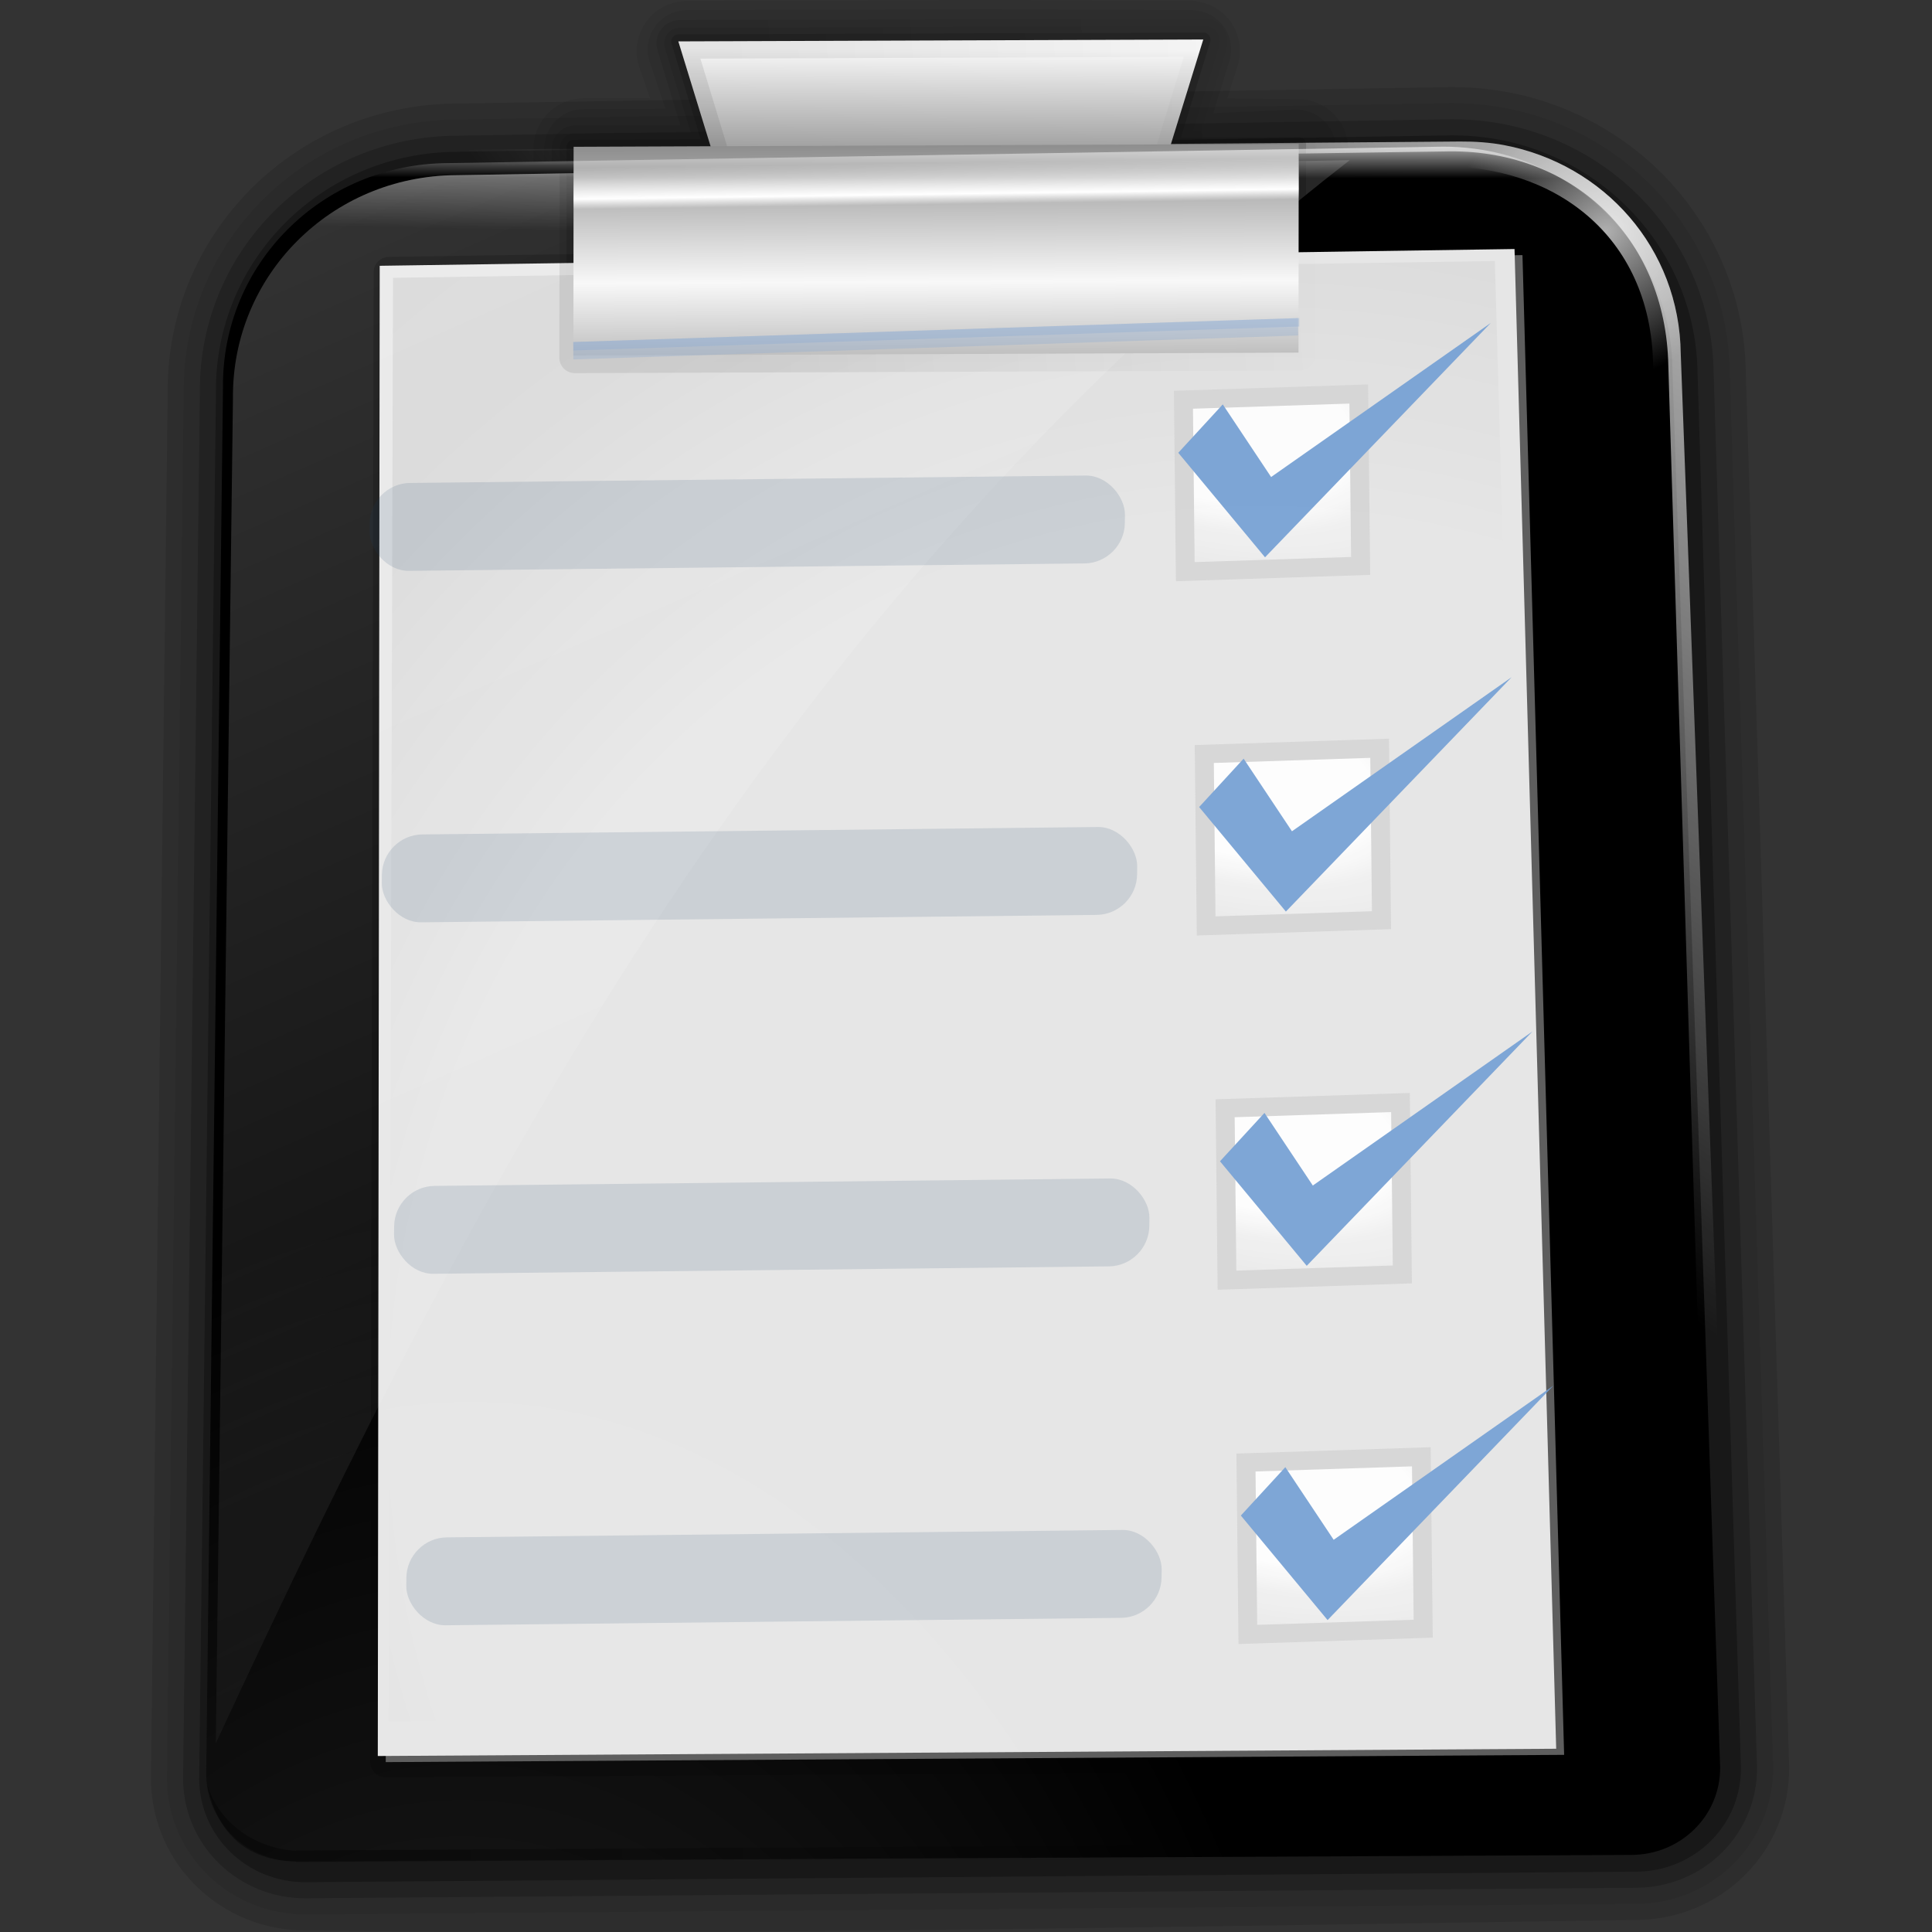 <?xml version="1.0" encoding="UTF-8" standalone="no"?>
<!-- Created with Inkscape (http://www.inkscape.org/) -->

<svg
   xmlns:dc="http://purl.org/dc/elements/1.1/"
   xmlns:cc="http://creativecommons.org/ns#"
   xmlns:rdf="http://www.w3.org/1999/02/22-rdf-syntax-ns#"
   xmlns:svg="http://www.w3.org/2000/svg"
   xmlns="http://www.w3.org/2000/svg"
   xmlns:xlink="http://www.w3.org/1999/xlink"
   xmlns:sodipodi="http://sodipodi.sourceforge.net/DTD/sodipodi-0.dtd"
   xmlns:inkscape="http://www.inkscape.org/namespaces/inkscape"
   width="256"
   height="256"
   id="svg1307"
   sodipodi:version="0.32"
   inkscape:version="0.48.3.1 r9886"
   version="1.0"
   sodipodi:docname="evolution-tasks.svg">
  <rect width="100%" height="100%" fill="#333333" stroke="none"/>
  <defs
     id="defs1309">
    <linearGradient
       inkscape:collect="always"
       id="linearGradient2946">
      <stop
         style="stop-color:white;stop-opacity:1;"
         offset="0"
         id="stop2948" />
      <stop
         style="stop-color:white;stop-opacity:0;"
         offset="1"
         id="stop2950" />
    </linearGradient>
    <linearGradient
       inkscape:collect="always"
       id="linearGradient2929">
      <stop
         style="stop-color:white;stop-opacity:1;"
         offset="0"
         id="stop2931" />
      <stop
         style="stop-color:white;stop-opacity:0;"
         offset="1"
         id="stop2933" />
    </linearGradient>
    <linearGradient
       id="linearGradient3311">
      <stop
         style="stop-color:#2d2d2d;stop-opacity:1;"
         offset="0"
         id="stop3313" />
      <stop
         id="stop3319"
         offset="0.5"
         style="stop-color:#000000;stop-opacity:1;" />
      <stop
         style="stop-color:#000000;stop-opacity:1;"
         offset="1"
         id="stop3315" />
    </linearGradient>
    <linearGradient
       inkscape:collect="always"
       id="linearGradient3235">
      <stop
         style="stop-color:#ffffff;stop-opacity:1;"
         offset="0"
         id="stop3237" />
      <stop
         style="stop-color:#ffffff;stop-opacity:0;"
         offset="1"
         id="stop3239" />
    </linearGradient>
    <linearGradient
       id="linearGradient3075">
      <stop
         style="stop-color:#ffffff;stop-opacity:1;"
         offset="0"
         id="stop3077" />
      <stop
         id="stop3093"
         offset="0.426"
         style="stop-color:#ffffff;stop-opacity:1;" />
      <stop
         id="stop3085"
         offset="0.589"
         style="stop-color:#f1f1f1;stop-opacity:1;" />
      <stop
         style="stop-color:#eaeaea;stop-opacity:1;"
         offset="0.802"
         id="stop3087" />
      <stop
         style="stop-color:#dfdfdf;stop-opacity:1;"
         offset="1"
         id="stop3079" />
    </linearGradient>
    <linearGradient
       id="linearGradient3149">
      <stop
         style="stop-color:#8e8e8e;stop-opacity:1;"
         offset="0"
         id="stop3151" />
      <stop
         style="stop-color:#f8f8f8;stop-opacity:1;"
         offset="1"
         id="stop3153" />
    </linearGradient>
    <linearGradient
       id="linearGradient3678"
       inkscape:collect="always">
      <stop
         id="stop3680"
         offset="0"
         style="stop-color:#000000;stop-opacity:1;" />
      <stop
         id="stop3682"
         offset="1"
         style="stop-color:#000000;stop-opacity:0;" />
    </linearGradient>
    <linearGradient
       id="linearGradient7264">
      <stop
         id="stop7266"
         offset="0"
         style="stop-color:#ffffff;stop-opacity:0;" />
      <stop
         style="stop-color:#ffffff;stop-opacity:0;"
         offset="0.13"
         id="stop7274" />
      <stop
         style="stop-color:#ffffff;stop-opacity:1;"
         offset="0.271"
         id="stop7272" />
      <stop
         id="stop7276"
         offset="0.317"
         style="stop-color:#ffffff;stop-opacity:0;" />
      <stop
         id="stop7268"
         offset="1"
         style="stop-color:#ffffff;stop-opacity:0;" />
    </linearGradient>
    <linearGradient
       id="linearGradient2362"
       inkscape:collect="always">
      <stop
         id="stop2364"
         offset="0"
         style="stop-color:#000000;stop-opacity:1;" />
      <stop
         id="stop2366"
         offset="1"
         style="stop-color:#000000;stop-opacity:0;" />
    </linearGradient>
    <radialGradient
       inkscape:collect="always"
       xlink:href="#linearGradient3311"
       id="radialGradient3574"
       gradientUnits="userSpaceOnUse"
       gradientTransform="matrix(4.739,0.174,-0.259,7.995,28.985,-360.447)"
       spreadMethod="reflect"
       cx="12.914"
       cy="75.71"
       fx="12.914"
       fy="75.71"
       r="53.945" />
    <radialGradient
       inkscape:collect="always"
       xlink:href="#linearGradient3235"
       id="radialGradient3576"
       gradientUnits="userSpaceOnUse"
       gradientTransform="matrix(0.213,0.299,-0.387,0.267,206.51,-129.221)"
       cx="99.575"
       cy="8.363"
       fx="99.575"
       fy="8.363"
       r="52.05" />
    <radialGradient
       inkscape:collect="always"
       xlink:href="#linearGradient3235"
       id="radialGradient3578"
       gradientUnits="userSpaceOnUse"
       gradientTransform="matrix(3.993,3.773,-1.403,1.443,-161.374,-484.984)"
       cx="99.575"
       cy="8.363"
       fx="99.575"
       fy="8.363"
       r="52.05" />
    <linearGradient
       inkscape:collect="always"
       xlink:href="#linearGradient3678"
       id="linearGradient3580"
       gradientUnits="userSpaceOnUse"
       gradientTransform="matrix(2.182,0.338,-0.376,2.145,27.507,-159.1)"
       x1="43.196"
       y1="27.143"
       x2="77.396"
       y2="18.936" />
    <linearGradient
       inkscape:collect="always"
       xlink:href="#linearGradient2929"
       id="linearGradient3582"
       gradientUnits="userSpaceOnUse"
       gradientTransform="matrix(2.116,0.37,-0.377,2.14,15.165,-155.3)"
       x1="-45.962"
       y1="-55.848"
       x2="68.236"
       y2="117.04" />
    <linearGradient
       inkscape:collect="always"
       xlink:href="#linearGradient3149"
       id="linearGradient3584"
       gradientUnits="userSpaceOnUse"
       gradientTransform="matrix(2.669,-0.01,-0.003,2.131,228.556,-100.734)"
       x1="-34.078"
       y1="-2.366"
       x2="-34.002"
       y2="-9.902" />
    <radialGradient
       inkscape:collect="always"
       xlink:href="#linearGradient3075"
       id="radialGradient3586"
       gradientUnits="userSpaceOnUse"
       gradientTransform="matrix(2.445,-0.503,0.538,2.606,99.227,-192.465)"
       cx="-30.639"
       cy="100.348"
       fx="-30.639"
       fy="100.348"
       r="45" />
    <linearGradient
       inkscape:collect="always"
       xlink:href="#linearGradient2929"
       id="linearGradient3588"
       gradientUnits="userSpaceOnUse"
       gradientTransform="matrix(2.116,0.37,-0.377,2.14,15.165,-155.3)"
       x1="45.904"
       y1="15.09"
       x2="46.531"
       y2="19.186" />
    <linearGradient
       inkscape:collect="always"
       xlink:href="#linearGradient3678"
       id="linearGradient3590"
       gradientUnits="userSpaceOnUse"
       gradientTransform="matrix(2.182,0.338,-0.376,2.145,27.507,-159.1)"
       x1="43.196"
       y1="27.143"
       x2="77.396"
       y2="18.936" />
    <linearGradient
       inkscape:collect="always"
       xlink:href="#linearGradient3149"
       id="linearGradient3592"
       gradientUnits="userSpaceOnUse"
       gradientTransform="matrix(2.669,0,0,2.766,-29.687,-123.436)"
       spreadMethod="reflect"
       x1="58.074"
       y1="5.507"
       x2="58.074"
       y2="12.045" />
    <radialGradient
       inkscape:collect="always"
       xlink:href="#linearGradient3075"
       id="radialGradient3594"
       gradientUnits="userSpaceOnUse"
       gradientTransform="matrix(3.53,0.946,-0.475,1.774,431.625,171.606)"
       cx="-172.623"
       cy="-10.76"
       fx="-172.623"
       fy="-10.76"
       r="16.943" />
    <radialGradient
       inkscape:collect="always"
       xlink:href="#linearGradient3075"
       id="radialGradient3596"
       gradientUnits="userSpaceOnUse"
       gradientTransform="matrix(3.53,0.946,-0.475,1.774,431.625,171.606)"
       cx="-172.623"
       cy="-10.76"
       fx="-172.623"
       fy="-10.76"
       r="16.943" />
    <radialGradient
       inkscape:collect="always"
       xlink:href="#linearGradient3075"
       id="radialGradient3598"
       gradientUnits="userSpaceOnUse"
       gradientTransform="matrix(3.53,0.946,-0.475,1.774,431.625,171.606)"
       cx="-172.623"
       cy="-10.76"
       fx="-172.623"
       fy="-10.76"
       r="16.943" />
    <radialGradient
       inkscape:collect="always"
       xlink:href="#linearGradient3075"
       id="radialGradient3600"
       gradientUnits="userSpaceOnUse"
       gradientTransform="matrix(3.53,0.946,-0.475,1.774,431.625,171.606)"
       cx="-172.623"
       cy="-10.76"
       fx="-172.623"
       fy="-10.76"
       r="16.943" />
    <linearGradient
       inkscape:collect="always"
       xlink:href="#linearGradient2946"
       id="linearGradient3602"
       gradientUnits="userSpaceOnUse"
       gradientTransform="matrix(2.137,0.373,-0.379,2.154,13.559,-157.243)"
       x1="60.352"
       y1="10.976"
       x2="60.869"
       y2="13.976" />
    <linearGradient
       inkscape:collect="always"
       xlink:href="#linearGradient7264"
       id="linearGradient3604"
       gradientUnits="userSpaceOnUse"
       gradientTransform="matrix(2.168,0,0,2.126,12.457,-155.156)"
       x1="78.93"
       y1="21.155"
       x2="79.068"
       y2="35.001" />
    <linearGradient
       inkscape:collect="always"
       xlink:href="#linearGradient2362"
       id="linearGradient3606"
       gradientUnits="userSpaceOnUse"
       gradientTransform="matrix(2.137,0.373,-0.369,2.093,-35.564,-153.676)"
       x1="37.767"
       y1="124.018"
       x2="142.005"
       y2="104.74" />
  </defs>
  <sodipodi:namedview
     id="base"
     pagecolor="#ffffff"
     bordercolor="#666666"
     borderopacity="1.0"
     inkscape:pageopacity="0.0"
     inkscape:pageshadow="2"
     inkscape:zoom="1.4960938"
     inkscape:cx="128"
     inkscape:cy="128"
     inkscape:current-layer="layer1"
     showgrid="false"
     inkscape:document-units="px"
     inkscape:grid-bbox="true"
     guidetolerance="0.1px"
     showguides="true"
     inkscape:guide-bbox="true"
     inkscape:window-width="1024"
     inkscape:window-height="553"
     inkscape:window-x="-4"
     inkscape:window-y="24"
     inkscape:window-maximized="1" />
  <g
     id="layer1"
     inkscape:label="Layer 1"
     inkscape:groupmode="layer"
     transform="translate(0,128)">
    <g
       id="g3529"
       transform="translate(-11.847,0)">
      <path
         inkscape:connector-curvature="0"
         style="fill:#ffffff;fill-opacity:0.757;fill-rule:nonzero;stroke:none"
         d="m 103.1,-122.245 0,-5.612 0,5.612 z"
         id="path2276"
         sodipodi:nodetypes="ccc" />
      <path
         inkscape:connector-curvature="0"
         style="opacity:0.12;fill:none;stroke:#000000;stroke-width:17.049;stroke-linecap:round;stroke-linejoin:round;stroke-miterlimit:4;stroke-opacity:1;stroke-dasharray:none;stroke-dashoffset:4"
         d="m 208.455,-107.66 c -1.383,-0.182 -2.817,-0.282 -4.252,-0.275 l -131.793,2.18 c -16.702,0.082 -29.995,13.383 -29.817,29.759 L 40.371,107.751 c 0.07,6.433 5.405,11.55 11.966,11.518 56.705,0.701 116.851,-0.54 176.312,-1.395 6.561,-0.032 11.816,-5.221 11.746,-11.654 l -5.745,-184.699 c -0.163,-14.968 -11.486,-27.25 -26.195,-29.182 z"
         id="path2341"
         sodipodi:nodetypes="cccccccccc" />
      <path
         inkscape:connector-curvature="0"
         sodipodi:nodetypes="cccccccccc"
         id="path2339"
         d="m 208.455,-107.66 c -1.383,-0.182 -2.817,-0.282 -4.252,-0.275 l -131.793,2.18 c -16.702,0.082 -29.995,13.383 -29.817,29.759 L 40.371,107.751 c 0.07,6.433 5.405,11.55 11.966,11.518 l 176.312,-1.395 c 6.561,-0.032 11.816,-5.221 11.746,-11.654 l -5.745,-184.699 c -0.163,-14.968 -11.486,-27.25 -26.195,-29.182 z"
         style="fill:none;stroke:#000000;stroke-width:12.787;stroke-linecap:round;stroke-linejoin:round;stroke-miterlimit:4;stroke-opacity:0.078;stroke-dasharray:none;stroke-dashoffset:4" />
      <path
         inkscape:connector-curvature="0"
         style="opacity:0.2;fill:none;stroke:#000000;stroke-width:8.524;stroke-linecap:round;stroke-linejoin:round;stroke-miterlimit:4;stroke-opacity:1;stroke-dasharray:none;stroke-dashoffset:4"
         d="m 208.455,-107.66 c -1.383,-0.182 -2.817,-0.282 -4.252,-0.275 l -131.793,2.18 c -16.702,0.082 -29.995,13.383 -29.817,29.759 L 40.371,107.751 c 0.07,6.433 5.405,11.55 11.966,11.518 l 176.312,-1.395 c 6.561,-0.032 11.816,-5.221 11.746,-11.654 l -5.745,-184.699 c -0.163,-14.968 -11.486,-27.25 -26.195,-29.182 z"
         id="path2337"
         sodipodi:nodetypes="cccccccccc" />
      <path
         inkscape:connector-curvature="0"
         id="path3295"
         d="m 102.842,-121.228 4.426,12.82 -18.099,0.065 -0.033,26.74 -0.001,0.959 96.081,-0.345 0.002,-2.008 2.4e-4,-0.188 -1.364,-25.053 -18.426,-0.171 4.081,-12.85 -26.634,-0.113 -10.509,0.038 -29.525,0.106 z"
         style="opacity:0.487;fill:none;stroke:#000000;stroke-width:13.256;stroke-linecap:round;stroke-linejoin:round;stroke-miterlimit:4;stroke-opacity:0.142;stroke-dasharray:none;stroke-dashoffset:4"
         sodipodi:nodetypes="cccccccccccccc" />
      <path
         inkscape:connector-curvature="0"
         sodipodi:nodetypes="ccccccccccc"
         style="opacity:0.487;fill:none;stroke:#000000;stroke-width:10.416;stroke-linecap:round;stroke-linejoin:round;stroke-miterlimit:4;stroke-opacity:0.142;stroke-dasharray:none;stroke-dashoffset:4"
         d="m 102.88,-121.444 4.388,13.036 -18.099,0.065 -0.034,27.698 96.081,-0.345 -1.575,-27.282 -18.151,0.76 4.271,-13.931 -26.847,-0.146 -10.509,0.038 -29.525,0.106 z"
         id="path3300" />
      <path
         inkscape:connector-curvature="0"
         sodipodi:nodetypes="cccccccccc"
         id="path2522"
         d="m 208.455,-107.66 c -1.383,-0.182 -2.817,-0.282 -4.252,-0.275 l -131.793,2.18 c -16.702,0.082 -29.995,13.383 -29.817,29.759 L 40.371,107.751 c 0.07,6.433 5.405,11.55 11.966,11.518 l 176.312,-1.395 c 6.561,-0.032 11.816,-5.221 11.746,-11.654 l -5.745,-184.699 c -0.163,-14.968 -11.486,-27.25 -26.195,-29.182 z"
         style="opacity:0.3;fill:none;stroke:#000000;stroke-width:4.262;stroke-linecap:round;stroke-linejoin:round;stroke-miterlimit:4;stroke-opacity:1;stroke-dasharray:none;stroke-dashoffset:4" />
      <path
         inkscape:connector-curvature="0"
         sodipodi:nodetypes="cccccccccc"
         id="rect2353"
         d="m 207.255,-108.291 c -1.383,-0.182 -2.817,-0.282 -4.252,-0.275 l -131.793,2.18 c -16.702,0.082 -29.995,13.383 -29.817,29.759 L 39.171,107.121 c 0.07,6.433 5.405,11.55 11.966,11.518 l 176.891,-0.853 c 6.562,-0.032 11.816,-5.221 11.746,-11.654 L 233.45,-79.109 C 233.287,-94.078 221.964,-106.359 207.255,-108.291 z"
         style="fill:url(#radialGradient3574);fill-opacity:1;fill-rule:nonzero;stroke:none" />
      <path
         inkscape:connector-curvature="0"
         style="opacity:0.69;fill:url(#radialGradient3576);fill-opacity:1;fill-rule:nonzero;stroke:none"
         d="m 211.146,-108.771 c -1.885,-0.358 -3.841,-0.487 -5.835,-0.477 2e-5,0 -135.965,1.094 -136.396,1.116 -13.761,0.677 -24.608,11.889 -26.575,25.455 2.642,-12.52 12.915,-22.641 25.847,-23.278 0.426,-0.021 134.378,0.021 134.378,0.021 15.01,-0.302 28.007,9.026 28.328,26.225 l 7.246,170.547 c -16.761,1.121 -33.363,0.202 -49.745,-1.641 17.319,2.041 34.847,3.12 52.584,1.934 L 234.557,-81.091 C 234.404,-95.121 224.342,-106.264 211.146,-108.771 z M 69.216,73.052 c -1.974,-0.052 -3.934,-0.082 -5.904,-0.083 1.974,-0.006 3.927,0.036 5.904,0.083 z m -5.904,-0.083 c -3.965,-3.81e-4 -7.885,0.139 -11.834,0.373 3.932,-0.241 7.887,-0.362 11.834,-0.373 z M 51.065,73.338 c -1.805,0.111 -3.637,0.24 -5.44,0.405 l -0.012,0.066 c 1.826,-0.172 3.622,-0.355 5.451,-0.471 z"
         id="path3004"
         sodipodi:nodetypes="csscsscccccccsccsccccc" />
      <path
         inkscape:connector-curvature="0"
         sodipodi:nodetypes="csscsscccccccsccsccccc"
         id="rect3233"
         d="m 211.146,-108.771 c -1.885,-0.358 -3.841,-0.487 -5.835,-0.477 2e-5,0 -135.965,1.094 -136.396,1.116 -13.761,0.677 -24.608,11.889 -26.575,25.455 2.642,-12.52 12.915,-22.641 25.847,-23.278 0.426,-0.021 135.022,-1.976 135.022,-1.976 16.697,-0.486 29.379,11.183 29.7,28.383 l 5.231,170.386 c -16.761,1.121 -33.363,0.202 -49.745,-1.641 17.319,2.041 34.847,3.12 52.584,1.934 l -6.422,-172.221 c -0.153,-14.03 -10.215,-25.173 -23.411,-27.681 z M 69.216,73.052 c -1.974,-0.052 -3.934,-0.082 -5.904,-0.083 1.974,-0.006 3.927,0.036 5.904,0.083 z m -5.904,-0.083 c -3.965,-3.81e-4 -7.885,0.139 -11.834,0.373 3.932,-0.241 7.887,-0.362 11.834,-0.373 z M 51.065,73.338 c -1.805,0.111 -3.637,0.24 -5.44,0.405 l -0.012,0.066 c 1.826,-0.172 3.622,-0.355 5.451,-0.471 z"
         style="opacity:0.65;fill:url(#radialGradient3578);fill-opacity:1;fill-rule:nonzero;stroke:none" />
      <path
         inkscape:connector-curvature="0"
         id="path3302"
         d="m 101.903,-122.263 4.236,13.901 -18.099,0.065 -0.034,27.698 96.081,-0.345 0.034,-27.698 -16.931,0.061 4.271,-13.931 -29.525,0.106 -10.509,0.038 -29.525,0.106 z"
         style="opacity:0.487;fill:none;stroke:url(#linearGradient3580);stroke-width:6.155;stroke-linecap:round;stroke-linejoin:round;stroke-miterlimit:4;stroke-opacity:0.167;stroke-dasharray:none;stroke-dashoffset:4" />
      <path
         inkscape:connector-curvature="0"
         id="path2036"
         d="m 190.69,-106.776 -118.428,1.991 c -16.547,0.09 -29.716,13.312 -29.548,29.585 L 40.447,102.969 C 75.869,26.763 114.95,-47.866 190.69,-106.776 z"
         style="opacity:0.39;fill:url(#linearGradient3582);fill-opacity:1;fill-rule:evenodd;stroke:none" />
      <path
         inkscape:connector-curvature="0"
         style="opacity:0.9;fill:none;stroke:#000000;stroke-width:1.894;stroke-linecap:round;stroke-linejoin:round;stroke-miterlimit:4;stroke-opacity:0.167;stroke-dasharray:none;stroke-dashoffset:4"
         d="m 101.741,-122.493 4.236,13.901 -18.099,0.065 -0.034,27.698 96.081,-0.345 0.034,-27.698 -16.931,0.061 4.271,-13.931 -29.525,0.106 -10.509,0.038 -29.525,0.106 z"
         id="path3304" />
      <path
         inkscape:connector-curvature="0"
         id="rect3276"
         d="m 101.728,-122.518 8.141,26.471 13.178,-0.047 26.856,-0.096 13.178,-0.047 8.206,-26.529 -29.525,0.106 -10.509,0.038 -29.525,0.106 z"
         style="fill:url(#linearGradient3584);fill-opacity:1;fill-rule:nonzero;stroke:none" />
      <g
         transform="matrix(2.375,0.415,-0.41,2.326,28.751,-167.733)"
         id="g3885"
         style="opacity:0.9">
        <path
           inkscape:connector-curvature="0"
           sodipodi:nodetypes="ccccc"
           style="fill:#818181;fill-opacity:1;fill-rule:nonzero;stroke:#000000;stroke-width:1.715;stroke-linecap:round;stroke-linejoin:round;stroke-miterlimit:4;stroke-opacity:0.195;stroke-dasharray:none;stroke-dashoffset:4"
           d="M 19.621,29.087 33.645,111.461 97.356,99.681 80.793,17.2 19.621,29.087 z"
           id="rect3097" />
        <path
           inkscape:connector-curvature="0"
           sodipodi:nodetypes="ccccc"
           style="fill:#ffffff;fill-opacity:1;fill-rule:nonzero;stroke:none"
           d="M 19.043,28.826 33.157,111.201 96.868,99.42 80.305,16.94 19.043,28.826 z"
           id="rect3095" />
        <path
           inkscape:connector-curvature="0"
           sodipodi:nodetypes="cccccc"
           style="fill:url(#radialGradient3586);fill-opacity:1;fill-rule:nonzero;stroke:none"
           d="m 19.879,29.363 13.549,79.827 37.472,-6.993 L 95.282,96.877 79.353,17.793 19.879,29.363 z"
           id="rect1325" />
      </g>
      <path
         inkscape:connector-curvature="0"
         sodipodi:nodetypes="ccccc"
         style="opacity:0.39;fill:url(#linearGradient3588);fill-opacity:1;fill-rule:evenodd;stroke:none"
         d="m 180.209,-106.665 -107.948,1.88 c -16.547,0.09 -29.716,13.312 -29.548,29.585 L 40.447,102.969 C 75.869,26.763 132.384,-56.197 180.209,-106.665 z"
         id="path2931" />
      <path
         inkscape:connector-curvature="0"
         style="opacity:0.487;fill:none;stroke:url(#linearGradient3590);stroke-width:4.081;stroke-linecap:round;stroke-linejoin:round;stroke-miterlimit:4;stroke-opacity:0.167;stroke-dasharray:none;stroke-dashoffset:4"
         d="m 101.903,-122.263 4.236,13.901 -18.099,0.065 -0.034,27.698 96.081,-0.345 0.034,-27.698 -16.931,0.061 4.271,-13.931 -29.525,0.106 -10.509,0.038 -29.525,0.106 z"
         id="path3686" />
      <rect
         transform="matrix(1,-0.004,-0.001,1,0,0)"
         y="-108.198"
         x="87.745"
         height="27.656"
         width="96.081"
         id="rect3259"
         style="fill:url(#linearGradient3592);fill-opacity:1;fill-rule:nonzero;stroke:none" />
      <g
         transform="matrix(2.261,0.332,-0.39,2.226,123.3,-171.281)"
         id="g4149"
         style="opacity:0.9">
        <g
           id="g4111"
           transform="matrix(0.327,-0.06,0.06,0.327,94.991,74.261)">
          <rect
             y="-14.879"
             x="-176.742"
             height="30.46"
             width="30.46"
             id="rect3892"
             style="fill:url(#radialGradient3594);fill-opacity:1;fill-rule:nonzero;stroke:#d5d5d5;stroke-width:3.283;stroke-linecap:butt;stroke-linejoin:miter;stroke-miterlimit:4;stroke-opacity:1;stroke-dasharray:none;stroke-dashoffset:4" />
          <path
             inkscape:connector-curvature="0"
             sodipodi:nodetypes="cccccc"
             id="path3894"
             d="m -177.735,-5.518 14.866,19.018 39.644,-40.201 -38.436,26.016 -8.258,-13.144 -7.815,8.311 z"
             style="fill:#729ed4;fill-opacity:1;fill-rule:evenodd;stroke:none" />
        </g>
        <g
           transform="matrix(0.327,-0.06,0.06,0.327,90.254,53.88)"
           id="g4117">
          <rect
             style="fill:url(#radialGradient3596);fill-opacity:1;fill-rule:nonzero;stroke:#d5d5d5;stroke-width:3.283;stroke-linecap:butt;stroke-linejoin:miter;stroke-miterlimit:4;stroke-opacity:1;stroke-dasharray:none;stroke-dashoffset:4"
             id="rect4119"
             width="30.46"
             height="30.46"
             x="-176.742"
             y="-14.879" />
          <path
             inkscape:connector-curvature="0"
             style="fill:#729ed4;fill-opacity:1;fill-rule:evenodd;stroke:none"
             d="m -177.735,-5.518 14.866,19.018 39.644,-40.201 -38.436,26.016 -8.258,-13.144 -7.815,8.311 z"
             id="path4121"
             sodipodi:nodetypes="cccccc" />
        </g>
        <g
           id="g4123"
           transform="matrix(0.327,-0.06,0.06,0.327,85.516,33.499)">
          <rect
             y="-14.879"
             x="-176.742"
             height="30.46"
             width="30.46"
             id="rect4125"
             style="fill:url(#radialGradient3598);fill-opacity:1;fill-rule:nonzero;stroke:#d5d5d5;stroke-width:3.283;stroke-linecap:butt;stroke-linejoin:miter;stroke-miterlimit:4;stroke-opacity:1;stroke-dasharray:none;stroke-dashoffset:4" />
          <path
             inkscape:connector-curvature="0"
             sodipodi:nodetypes="cccccc"
             id="path4127"
             d="m -177.735,-5.518 14.866,19.018 39.644,-40.201 -38.436,26.016 -8.258,-13.144 -7.815,8.311 z"
             style="fill:#729ed4;fill-opacity:1;fill-rule:evenodd;stroke:none" />
        </g>
        <g
           transform="matrix(0.327,-0.06,0.06,0.327,99.729,94.642)"
           id="g4129">
          <rect
             style="fill:url(#radialGradient3600);fill-opacity:1;fill-rule:nonzero;stroke:#d5d5d5;stroke-width:3.283;stroke-linecap:butt;stroke-linejoin:miter;stroke-miterlimit:4;stroke-opacity:1;stroke-dasharray:none;stroke-dashoffset:4"
             id="rect4131"
             width="30.46"
             height="30.46"
             x="-176.742"
             y="-14.879" />
          <path
             inkscape:connector-curvature="0"
             style="fill:#729ed4;fill-opacity:1;fill-rule:evenodd;stroke:none"
             d="m -177.735,-5.518 14.866,19.018 39.644,-40.201 -38.436,26.016 -8.258,-13.144 -7.815,8.311 z"
             id="path4133"
             sodipodi:nodetypes="cccccc" />
        </g>
      </g>
      <rect
         transform="matrix(0.999,-0.033,8.5889204e-4,1,0,0)"
         y="-79.778"
         x="87.967"
         height="1.122"
         width="96.292"
         id="rect3674"
         style="opacity:0.27;fill:#7ea6d5;fill-opacity:1;fill-rule:nonzero;stroke:none" />
      <rect
         style="opacity:0.27;fill:#7ea6d5;fill-opacity:1;fill-rule:nonzero;stroke:none"
         id="rect3676"
         width="96.133"
         height="2.308"
         x="87.967"
         y="-79.778"
         transform="matrix(0.999,-0.033,8.5889204e-4,1,0,0)" />
      <rect
         rx="5.275"
         transform="matrix(1,-0.011,-0.012,1,0,0)"
         ry="5.279"
         y="-63.286"
         x="60.135"
         height="11.647"
         width="100.079"
         id="rect4889"
         style="opacity:0.365;fill:#1e3e64;fill-opacity:0.363;fill-rule:nonzero;stroke:none" />
      <rect
         rx="5.275"
         style="opacity:0.365;fill:#1e3e64;fill-opacity:0.363;fill-rule:nonzero;stroke:none"
         id="rect5764"
         width="100.079"
         height="11.647"
         x="62.315"
         y="-16.69"
         ry="5.279"
         transform="matrix(1,-0.011,-0.012,1,0,0)" />
      <path
         inkscape:connector-curvature="0"
         style="fill:url(#linearGradient3602);fill-opacity:1;fill-rule:nonzero;stroke:none"
         d="m 207.255,-108.291 c -1.383,-0.182 -2.817,-0.282 -4.252,-0.275 l -131.793,2.18 c -16.702,0.082 -29.995,13.383 -29.817,29.759 L 39.171,107.121 c 0.07,6.433 5.405,11.55 11.966,11.518 l 176.891,-0.853 c 6.562,-0.032 11.816,-5.221 11.746,-11.654 L 233.45,-79.109 C 233.287,-94.078 221.964,-106.359 207.255,-108.291 z"
         id="path2935"
         sodipodi:nodetypes="cccccccccc" />
      <rect
         rx="5.275"
         transform="matrix(1,-0.011,-0.012,1,0,0)"
         ry="5.279"
         y="29.906"
         x="64.495"
         height="11.647"
         width="100.079"
         id="rect5766"
         style="opacity:0.365;fill:#1e3e64;fill-opacity:0.363;fill-rule:nonzero;stroke:none" />
      <rect
         rx="5.275"
         style="opacity:0.365;fill:#1e3e64;fill-opacity:0.363;fill-rule:nonzero;stroke:none"
         id="rect5768"
         width="100.079"
         height="11.647"
         x="66.675"
         y="76.502"
         ry="5.279"
         transform="matrix(1,-0.011,-0.012,1,0,0)" />
      <rect
         style="fill:url(#linearGradient3604);fill-opacity:1;fill-rule:nonzero;stroke:none"
         id="rect7262"
         width="96.081"
         height="27.656"
         x="87.745"
         y="-108.198"
         transform="matrix(1,-0.004,-0.001,1,0,0)" />
      <path
         inkscape:connector-curvature="0"
         id="rect1479"
         d="m 229.388,116.112 -178.167,1.091 -0.134,-0.023 -0.012,0.066 c -6.092,-0.403 -10.427,-4.258 -11.746,-8.725 0.966,4.712 3.71,10.005 11.771,10.145 l -0.012,0.066 178.301,-1.068 -0.002,-1.551 z M 39.178,107.82 c 0.008,0.053 0.034,0.089 0.044,0.142 -0.01,-0.039 -0.035,-0.103 -0.044,-0.142 z m 0.032,0.208 c 0.02,0.112 0.054,0.238 0.076,0.35 -0.033,-0.116 -0.047,-0.234 -0.076,-0.35 z"
         style="opacity:0.451;fill:url(#linearGradient3606);fill-opacity:1;fill-rule:nonzero;stroke:none" />
    </g>
  </g>
</svg>
